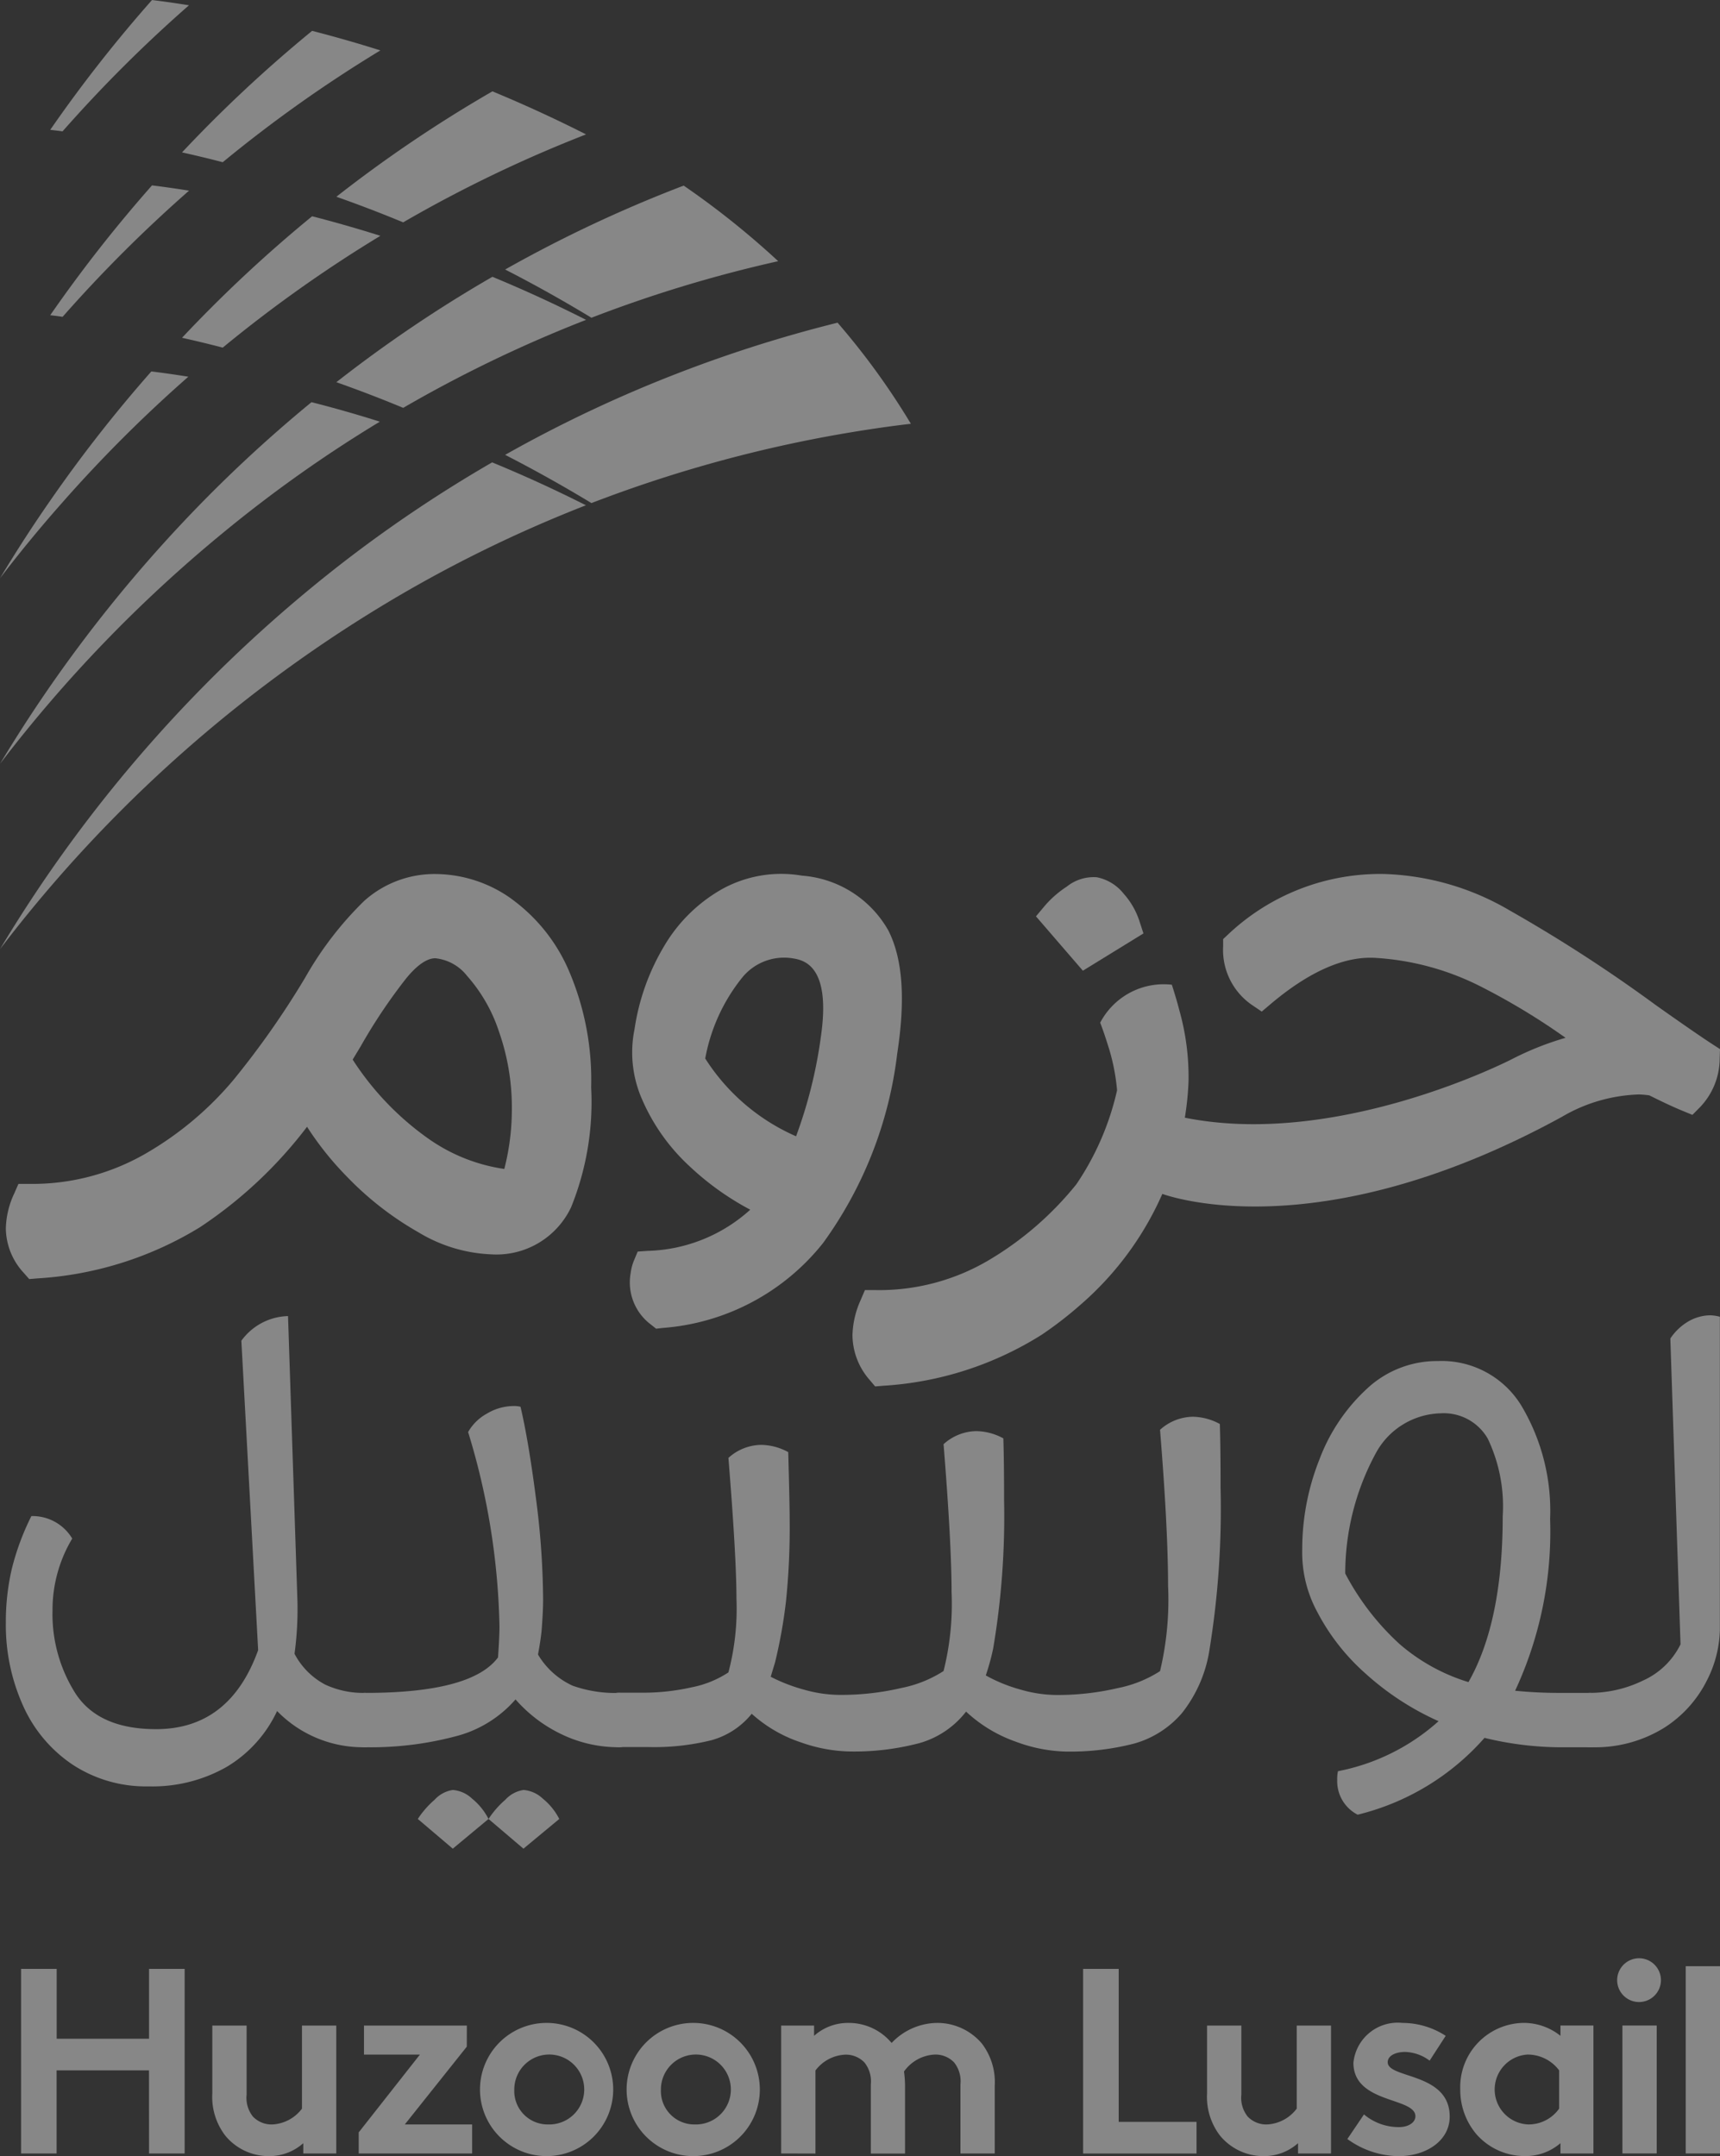 <svg id="logo_footer" xmlns="http://www.w3.org/2000/svg" width="91.23" height="114.372" viewBox="0 0 91.23 114.372">
  <rect x="0" y="0" width="91.23" height="114.372" fill="#333333" stroke="none"/>
  <g id="Group_32" data-name="Group 32" transform="translate(-490.533 -34.016)" opacity="0.411">
    <g id="Group_26" data-name="Group 26" transform="translate(490.533 34.016)">
      <path id="Path_36" data-name="Path 36" d="M516.635,53.03q2.531,1.041,4.975,2.277a70.04,70.04,0,0,0-9.691,4.666,72.977,72.977,0,0,0-21.386,18.88,74.26,74.26,0,0,1,17.841-20.238,71.119,71.119,0,0,1,8.262-5.584" transform="translate(-490.533 -28.504)" fill="#fff"/>
      <path id="Path_37" data-name="Path 37" d="M528.939,47.288a38.526,38.526,0,0,1,3.887,5.361q-.774.089-1.548.2-2.517.36-4.971.89a70.66,70.66,0,0,0-10.424,3.116c-1.5-.908-3.021-1.759-4.579-2.558a69.959,69.959,0,0,1,9.3-4.382,70.708,70.708,0,0,1,8.333-2.629" transform="translate(-484.512 -30.169)" fill="#fff"/>
      <path id="Path_38" data-name="Path 38" d="M507.056,50.555q1.829.464,3.623,1.034a70.254,70.254,0,0,0-8.335,5.91h0a73.836,73.836,0,0,0-11.808,12.236,75.194,75.194,0,0,1,9.652-12.758h0a72.807,72.807,0,0,1,6.867-6.422" transform="translate(-490.533 -29.221)" fill="#fff"/>
      <path id="Path_39" data-name="Path 39" d="M512.642,45.4q2.527,1.045,4.967,2.283a69.965,69.965,0,0,0-9.7,4.668q-1.753-.728-3.546-1.361a71.2,71.2,0,0,1,8.275-5.59" transform="translate(-486.523 -30.716)" fill="#fff"/>
      <path id="Path_40" data-name="Path 40" d="M520.777,41.65a44.229,44.229,0,0,1,5.011,4.008,69.889,69.889,0,0,0-9.905,3c-1.5-.908-3.021-1.763-4.579-2.558a70.408,70.408,0,0,1,9.3-4.386l.169-.063" transform="translate(-484.512 -31.803)" fill="#fff"/>
      <path id="Path_41" data-name="Path 41" d="M500.523,49.571a73.24,73.24,0,0,0-6.673,6.662q-1.732,1.954-3.318,4.031,1.264-2.107,2.661-4.115a74.119,74.119,0,0,1,5.368-6.858q.987.122,1.961.28" transform="translate(-490.533 -29.588)" fill="#fff"/>
      <path id="Path_42" data-name="Path 42" d="M508.539,43.947a71.22,71.22,0,0,0-8.362,5.931c-.715-.188-1.436-.36-2.159-.522a72.427,72.427,0,0,1,6.9-6.446q1.828.47,3.621,1.037" transform="translate(-488.363 -31.438)" fill="#fff"/>
      <path id="Path_43" data-name="Path 43" d="M512.643,37.773q2.527,1.047,4.965,2.283a70.218,70.218,0,0,0-9.7,4.666q-1.753-.728-3.543-1.358a70.836,70.836,0,0,1,8.275-5.59Z" transform="translate(-486.524 -32.927)" fill="#fff"/>
      <path id="Path_44" data-name="Path 44" d="M499.962,41.92a73.632,73.632,0,0,0-6.706,6.692h0c-.219-.034-.435-.061-.658-.084a74.507,74.507,0,0,1,5.4-6.888c.66.081,1.313.175,1.967.28" transform="translate(-489.935 -31.806)" fill="#fff"/>
      <path id="Path_45" data-name="Path 45" d="M504.918,35.285q1.828.47,3.621,1.037a71.222,71.222,0,0,0-8.362,5.931c-.715-.188-1.436-.36-2.159-.521a72.278,72.278,0,0,1,6.9-6.447" transform="translate(-488.363 -33.648)" fill="#fff"/>
      <path id="Path_46" data-name="Path 46" d="M497.992,34.016c.66.081,1.313.175,1.967.28a72.93,72.93,0,0,0-6.706,6.688h0c-.217-.03-.435-.057-.654-.08a73.636,73.636,0,0,1,5.4-6.888" transform="translate(-489.935 -34.016)" fill="#fff"/>
    </g>
    <path id="Path_47" data-name="Path 47" d="M498.185,120.369h-4.9v4.406H491.4v-9.792h1.888v3.707h4.9v-3.707h1.888v9.792h-1.888Z" transform="translate(0.251 23.472)" fill="#fff"/>
    <g id="Group_27" data-name="Group 27" transform="translate(501.794 141.463)">
      <path id="Path_48" data-name="Path 48" d="M505.838,117.315V124.1h-1.749v-.546a2.7,2.7,0,0,1-1.832.686,2.976,2.976,0,0,1-2.309-1.091,3.373,3.373,0,0,1-.685-2.239v-3.595h1.819v3.666a1.593,1.593,0,0,0,.335,1.161,1.364,1.364,0,0,0,1.022.419,2.093,2.093,0,0,0,1.58-.84v-4.406Z" transform="translate(-499.263 -117.315)" fill="#fff"/>
    </g>
    <path id="Path_49" data-name="Path 49" d="M511.017,118.434l-3.288,4.126H511.3V124.1h-6.016v-1.118l3.247-4.128h-2.967v-1.539h5.456Z" transform="translate(4.275 24.148)" fill="#fff"/>
    <g id="Group_28" data-name="Group 28" transform="translate(515.992 141.323)">
      <path id="Path_50" data-name="Path 50" d="M513.879,122.592a1.855,1.855,0,1,0-1.79-1.846,1.772,1.772,0,0,0,1.79,1.846m0-5.385a3.533,3.533,0,1,1-3.609,3.539,3.533,3.533,0,0,1,3.609-3.539" transform="translate(-510.27 -117.207)" fill="#fff"/>
      <path id="Path_51" data-name="Path 51" d="M519.908,122.592a1.855,1.855,0,1,0-1.79-1.846,1.772,1.772,0,0,0,1.79,1.846m0-5.385a3.533,3.533,0,1,1-3.609,3.539,3.533,3.533,0,0,1,3.609-3.539" transform="translate(-508.522 -117.207)" fill="#fff"/>
      <path id="Path_52" data-name="Path 52" d="M522.654,124.131v-6.785H524.4v.546a2.694,2.694,0,0,1,1.832-.685,2.956,2.956,0,0,1,2.281,1.063,3.368,3.368,0,0,1,2.407-1.063,3.094,3.094,0,0,1,2.377,1.09,3.366,3.366,0,0,1,.686,2.239v3.595h-1.819v-3.665a1.6,1.6,0,0,0-.335-1.162,1.366,1.366,0,0,0-1.022-.419,2.119,2.119,0,0,0-1.637.9,5.907,5.907,0,0,1,.055.756v3.595H527.41v-3.665a1.6,1.6,0,0,0-.335-1.162,1.364,1.364,0,0,0-1.022-.419,2.091,2.091,0,0,0-1.58.84v4.406Z" transform="translate(-506.68 -117.207)" fill="#fff"/>
    </g>
    <path id="Path_53" data-name="Path 53" d="M535.071,114.984h1.888V123.1h4.128v1.679h-6.016Z" transform="translate(12.911 23.472)" fill="#fff"/>
    <g id="Group_29" data-name="Group 29" transform="translate(554.557 137.896)">
      <path id="Path_54" data-name="Path 54" d="M546.742,117.315V124.1h-1.749v-.546a2.7,2.7,0,0,1-1.832.686,2.976,2.976,0,0,1-2.309-1.091,3.373,3.373,0,0,1-.685-2.239v-3.595h1.819v3.666a1.593,1.593,0,0,0,.336,1.161,1.365,1.365,0,0,0,1.021.419,2.093,2.093,0,0,0,1.58-.84v-4.406Z" transform="translate(-540.168 -113.748)" fill="#fff"/>
      <path id="Path_55" data-name="Path 55" d="M546.818,122.061a2.861,2.861,0,0,0,1.861.672c.489,0,.867-.239.867-.574,0-1.022-3.288-.658-3.288-2.84a2.361,2.361,0,0,1,2.6-2.112,4.208,4.208,0,0,1,2.295.685l-.852,1.316a2.288,2.288,0,0,0-1.3-.462c-.5,0-.924.195-.924.546,0,.881,3.288.531,3.288,2.882,0,1.3-1.273,2.1-2.7,2.1a4.7,4.7,0,0,1-2.728-.909Z" transform="translate(-538.496 -113.78)" fill="#fff"/>
      <path id="Path_56" data-name="Path 56" d="M555.824,119.725a2.084,2.084,0,0,0-1.678-.84,1.856,1.856,0,0,0,.041,3.707,1.985,1.985,0,0,0,1.637-.84Zm1.819,4.406h-1.749v-.546a2.831,2.831,0,0,1-1.888.685,3.409,3.409,0,0,1-2.559-1.147,3.636,3.636,0,0,1-.868-2.379,3.406,3.406,0,0,1,3.329-3.538,3.108,3.108,0,0,1,1.986.685v-.546h1.749Z" transform="translate(-537.15 -113.78)" fill="#fff"/>
      <path id="Path_57" data-name="Path 57" d="M559.129,124.9H557.31v-6.785h1.819Zm-.909-10.353a1.161,1.161,0,1,1-1.189,1.161,1.164,1.164,0,0,1,1.189-1.161" transform="translate(-535.28 -114.55)" fill="#fff"/>
    </g>
    <rect id="Rectangle_28" data-name="Rectangle 28" width="1.819" height="9.932" transform="translate(579.945 138.315)" fill="#fff"/>
    <g id="Group_30" data-name="Group 30" transform="translate(490.844 80.377)">
      <path id="Path_58" data-name="Path 58" d="M510.246,108.3a.6.6,0,0,1,.174.442v1.614a.661.661,0,0,1-.174.462.57.57,0,0,1-.445.192,6.347,6.347,0,0,1-4.641-1.922,6.788,6.788,0,0,1-2.668,2.96,7.939,7.939,0,0,1-4.139,1.037,7.083,7.083,0,0,1-4.04-1.153,7.377,7.377,0,0,1-2.63-3.133,10.416,10.416,0,0,1-.91-4.4,12.394,12.394,0,0,1,.31-2.825,13.434,13.434,0,0,1,1.044-2.826,2.447,2.447,0,0,1,2.167,1.192,7.356,7.356,0,0,0-1.045,3.805,7.851,7.851,0,0,0,1.237,4.441q1.238,1.863,4.254,1.864,3.906,0,5.415-4.191l-.89-16.414a3.157,3.157,0,0,1,2.475-1.307l.5,15.146a17.554,17.554,0,0,1-.155,2.768,3.885,3.885,0,0,0,1.624,1.633,4.787,4.787,0,0,0,2.088.442.606.606,0,0,1,.445.173" transform="translate(-490.774 -64.687)" fill="#fff"/>
      <path id="Path_59" data-name="Path 59" d="M512.229,113.743a4.782,4.782,0,0,1,.89-1.018,1.631,1.631,0,0,1,.966-.52,1.679,1.679,0,0,1,1.025.462,3.321,3.321,0,0,1,.871,1.076l-1.9,1.576Zm-3.751,0a4.777,4.777,0,0,1,.89-1.018,1.632,1.632,0,0,1,.966-.52,1.68,1.68,0,0,1,1.025.462,3.319,3.319,0,0,1,.869,1.076l-1.895,1.576Zm11.119-6.515a.6.6,0,0,1,.174.442v1.614a.661.661,0,0,1-.174.462.571.571,0,0,1-.445.192,6.943,6.943,0,0,1-3.056-.691,7.559,7.559,0,0,1-2.435-1.846,6.267,6.267,0,0,1-3.191,1.961,17.588,17.588,0,0,1-4.777.577.568.568,0,0,1-.444-.192.661.661,0,0,1-.174-.462v-1.614a.6.6,0,0,1,.174-.442.6.6,0,0,1,.444-.173q5.646,0,7.039-1.883.077-1.076.077-1.654a37.4,37.4,0,0,0-1.663-10.3,2.555,2.555,0,0,1,1-.98,2.766,2.766,0,0,1,1.393-.4,1.364,1.364,0,0,1,.387.039q.424,1.807.811,4.8a42.748,42.748,0,0,1,.387,5.42q0,.615-.077,1.615c-.026.307-.09.744-.194,1.307a4.133,4.133,0,0,0,1.837,1.654,6.8,6.8,0,0,0,2.456.384.606.606,0,0,1,.445.173" transform="translate(-486.628 -63.616)" fill="#fff"/>
      <path id="Path_60" data-name="Path 60" d="M548.033,96.047a46.584,46.584,0,0,1-.58,8.534A7.148,7.148,0,0,1,545.983,108a5.188,5.188,0,0,1-2.534,1.615,13.589,13.589,0,0,1-3.654.423,8.094,8.094,0,0,1-2.611-.519,7.493,7.493,0,0,1-2.65-1.6,4.778,4.778,0,0,1-2.475,1.672,13.568,13.568,0,0,1-3.751.442,8.2,8.2,0,0,1-2.533-.481,7.322,7.322,0,0,1-2.61-1.518,4.182,4.182,0,0,1-2.127,1.4,12.592,12.592,0,0,1-3.365.365h-1.547a.571.571,0,0,1-.445-.192.66.66,0,0,1-.174-.461v-1.615a.6.6,0,0,1,.174-.442.607.607,0,0,1,.445-.173h1.2a11.747,11.747,0,0,0,2.669-.289,5.424,5.424,0,0,0,1.934-.788,13.267,13.267,0,0,0,.426-3.92q0-2.192-.426-7.458a2.638,2.638,0,0,1,1.74-.691,3.076,3.076,0,0,1,1.432.384q.077,2.767.077,3.652a38.158,38.158,0,0,1-.194,4.248,26.5,26.5,0,0,1-.58,3.248l-.232.769a9.016,9.016,0,0,0,1.8.693,7.006,7.006,0,0,0,1.837.268,13.953,13.953,0,0,0,3.288-.365,6.442,6.442,0,0,0,2.243-.9,14.6,14.6,0,0,0,.425-4.19q0-2.575-.425-7.843a2.636,2.636,0,0,1,1.74-.693,3.087,3.087,0,0,1,1.431.384q.039,1.192.039,3.269a42.014,42.014,0,0,1-.579,7.88A12.344,12.344,0,0,1,535.58,106a8.222,8.222,0,0,0,1.837.749,6.964,6.964,0,0,0,1.875.288,13.933,13.933,0,0,0,3.287-.365,6.427,6.427,0,0,0,2.243-.9,16.31,16.31,0,0,0,.426-4.537q0-3-.426-8.264a2.64,2.64,0,0,1,1.741-.693,3.092,3.092,0,0,1,1.431.384q.039,1.192.039,3.383" transform="translate(-483.604 -63.487)" fill="#fff"/>
      <path id="Path_61" data-name="Path 61" d="M549.245,105a10.058,10.058,0,0,0,3.654,2.019q1.817-3.191,1.817-8.8a8.343,8.343,0,0,0-.792-4.113,2.688,2.688,0,0,0-2.495-1.345,4.023,4.023,0,0,0-3.423,2.077,13.4,13.4,0,0,0-1.643,6.42A13.647,13.647,0,0,0,549.245,105m10.558,2.787a.663.663,0,0,1,.174.46v1.576a.662.662,0,0,1-.174.462.571.571,0,0,1-.445.192h-1.585a17.281,17.281,0,0,1-4.022-.5,13.093,13.093,0,0,1-6.729,4.075,1.994,1.994,0,0,1-1.084-1.846,2.014,2.014,0,0,1,.039-.461,11.159,11.159,0,0,0,5.337-2.653,14.672,14.672,0,0,1-3.886-2.537,11.391,11.391,0,0,1-2.553-3.267,6.612,6.612,0,0,1-.793-3.306,12.885,12.885,0,0,1,.909-4.766,9.77,9.77,0,0,1,2.533-3.768,5.438,5.438,0,0,1,3.751-1.46,4.952,4.952,0,0,1,4.428,2.363,10.9,10.9,0,0,1,1.527,6.016,20,20,0,0,1-1.856,9.11q1.161.116,2.4.116h1.546a.622.622,0,0,1,.484.192" transform="translate(-475.322 -64.152)" fill="#fff"/>
      <path id="Path_62" data-name="Path 62" d="M555.617,110.826a.66.66,0,0,1-.174-.46V108.75a.6.6,0,0,1,.174-.442.607.607,0,0,1,.445-.173,6.462,6.462,0,0,0,2.8-.654,4.073,4.073,0,0,0,1.99-1.922l-.54-16.222a2.92,2.92,0,0,1,.985-.924,2.363,2.363,0,0,1,1.142-.307,2.187,2.187,0,0,1,.5.077v16.645a6.186,6.186,0,0,1-.7,2.671,6.316,6.316,0,0,1-2.243,2.48,6.946,6.946,0,0,1-3.945,1.037.571.571,0,0,1-.445-.192" transform="translate(-472.027 -64.696)" fill="#fff"/>
      <path id="Path_63" data-name="Path 63" d="M512.05,75.443c.384-.463.956-1.016,1.5-1.016a2.454,2.454,0,0,1,1.685.933,8.4,8.4,0,0,1,1.691,2.949,12.141,12.141,0,0,1,.686,4.126,12.723,12.723,0,0,1-.4,3.169,9.3,9.3,0,0,1-4.088-1.651,15.218,15.218,0,0,1-3.955-4.15c.1-.168.238-.392.419-.694a28.817,28.817,0,0,1,2.46-3.666m5.524-4.183a6.985,6.985,0,0,0-3.952-1.3,5.581,5.581,0,0,0-3.843,1.428,18.161,18.161,0,0,0-3.127,4.067,45.557,45.557,0,0,1-3.792,5.411,17.493,17.493,0,0,1-4.683,3.93,12.016,12.016,0,0,1-6.163,1.6h-.571l-.228.52a4.582,4.582,0,0,0-.44,1.842,3.526,3.526,0,0,0,.949,2.357l.29.33.441-.036a18.629,18.629,0,0,0,8.609-2.71,23.274,23.274,0,0,0,5.687-5.332,16.453,16.453,0,0,0,2.122,2.652,16.7,16.7,0,0,0,3.787,2.945,8.067,8.067,0,0,0,3.87,1.17,4.377,4.377,0,0,0,4.227-2.5,14.877,14.877,0,0,0,1.063-6.363,14.675,14.675,0,0,0-1.166-6.148,9.171,9.171,0,0,0-3.079-3.859" transform="translate(-490.774 -69.957)" fill="#fff"/>
      <path id="Path_64" data-name="Path 64" d="M526.547,78.709a24.782,24.782,0,0,1-1.3,5.162,10.879,10.879,0,0,1-4.818-4.126,9.577,9.577,0,0,1,1.986-4.324,2.862,2.862,0,0,1,2.617-.995c.58.089,2.122.328,1.513,4.282m3.582-5.78a5.753,5.753,0,0,0-4.57-2.883,6.493,6.493,0,0,0-4.222.706,8.3,8.3,0,0,0-3.092,3.043,11.993,11.993,0,0,0-1.565,4.4,6.174,6.174,0,0,0,.393,3.7,10.473,10.473,0,0,0,2.515,3.556,14.754,14.754,0,0,0,3.231,2.315,8.422,8.422,0,0,1-5.436,2.184l-.534.036-.209.5a2.643,2.643,0,0,0-.164.64,2.788,2.788,0,0,0,1.068,2.728l.281.224.357-.04a12,12,0,0,0,8.5-4.506,21.4,21.4,0,0,0,3.932-10.046C531.06,76.573,530.9,74.426,530.129,72.929Z" transform="translate(-483.334 -69.957)" fill="#fff"/>
      <path id="Path_65" data-name="Path 65" d="M538.833,73.076l-.214-.658a4.077,4.077,0,0,0-.842-1.458,2.411,2.411,0,0,0-1.415-.864,2.267,2.267,0,0,0-1.588.491,5.448,5.448,0,0,0-1.162,1.009l-.48.573,2.488,2.883Z" transform="translate(-478.495 -69.922)" fill="#fff"/>
      <path id="Path_66" data-name="Path 66" d="M543.379,80.213a16.632,16.632,0,0,1-5.691,11.271,20.038,20.038,0,0,1-2.054,1.59,17.774,17.774,0,0,1-8.414,2.713l-.431.036-.282-.335a3.639,3.639,0,0,1-.92-2.388,4.811,4.811,0,0,1,.436-1.863l.224-.525.557,0a11.413,11.413,0,0,0,6.024-1.593,17.242,17.242,0,0,0,4.586-3.96l.043-.052a14.593,14.593,0,0,0,2.164-4.993,10.781,10.781,0,0,0-.52-2.5c-.107-.347-.231-.709-.375-1.086v0a3.8,3.8,0,0,1,3.8-2.014h0q.228.7.405,1.381a13.021,13.021,0,0,1,.482,3.637s0,.248-.035.678" transform="translate(-480.682 -68.64)" fill="#fff"/>
      <path id="Path_67" data-name="Path 67" d="M559.562,82.831a8.555,8.555,0,0,1,4.084-1.179,4.679,4.679,0,0,1,.54.049c.712.356,1.291.626,1.763.82l.521.214.4-.405a3.747,3.747,0,0,0,1.047-2.584l.016-.5-.413-.267c-.57-.37-1.574-1.063-2.976-2.055a79.211,79.211,0,0,0-7.763-5.031,13.967,13.967,0,0,0-6.647-1.935,11.735,11.735,0,0,0-8.276,3.191l-.279.261V73.8a3.538,3.538,0,0,0,1.522,3.1l.525.356.485-.41c2.03-1.712,3.894-2.535,5.536-2.439a14.205,14.205,0,0,1,5.528,1.485,35.65,35.65,0,0,1,4.566,2.755,15.843,15.843,0,0,0-2.834,1.127s-9.445,4.884-17.7,3.038l-.973,4.073s8.04,3.221,21.322-4.05" transform="translate(-477.014 -69.957)" fill="#fff"/>
    </g>
  </g>
</svg>
